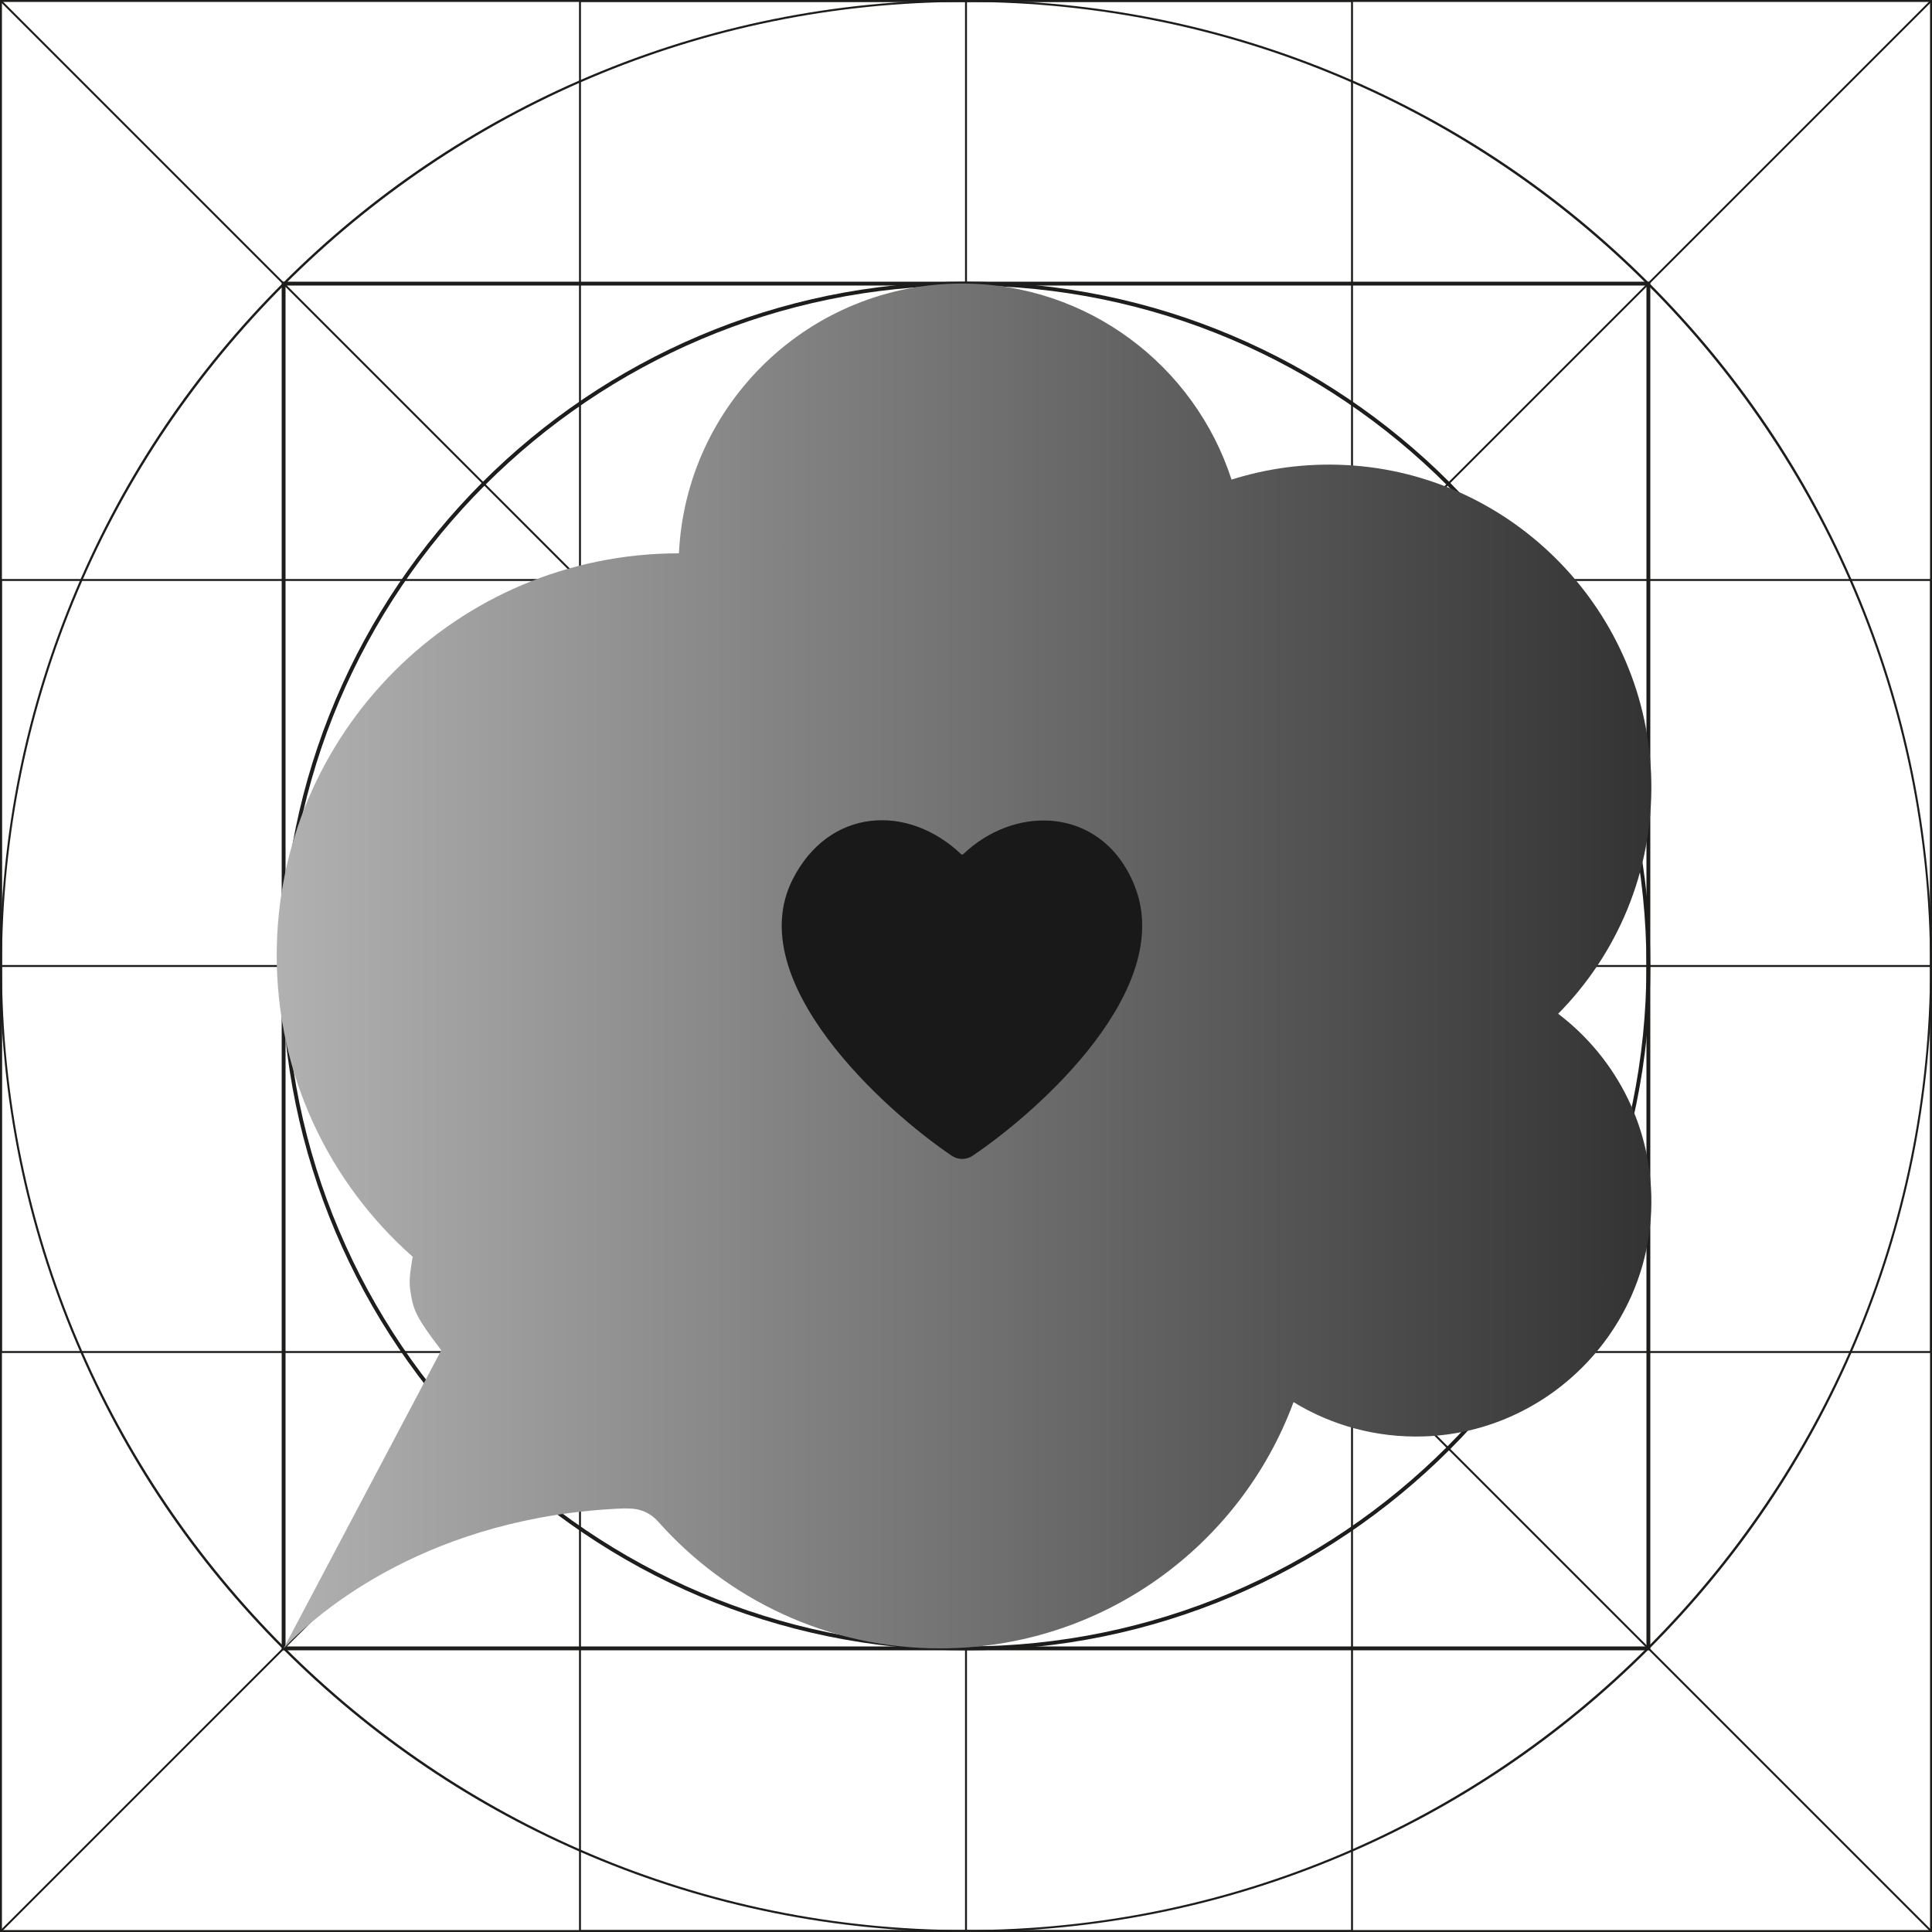 <?xml version="1.0" encoding="UTF-8"?><svg id="_Шар_1" xmlns="http://www.w3.org/2000/svg" xmlns:xlink="http://www.w3.org/1999/xlink" viewBox="0 0 100 100"><defs><style>.cls-1{fill:#191919;}.cls-2{fill:#1d1d1b;}.cls-3{fill:url(#linear-gradient);}</style><linearGradient id="linear-gradient" x1="14.323" y1="49.998" x2="85.474" y2="49.998" gradientUnits="userSpaceOnUse"><stop offset="0" stop-color="#b1b1b1"/><stop offset="1" stop-color="#333"/></linearGradient></defs><path class="cls-2" d="M100,100H0V0h100v100ZM.1,99.9h99.8V.1H.1v99.8Z"/><path class="cls-2" d="M50,100c-6.75,0-13.298-1.322-19.462-3.929-5.954-2.518-11.301-6.124-15.893-10.715-4.592-4.592-8.197-9.939-10.715-15.893-2.607-6.164-3.929-12.712-3.929-19.462s1.322-13.298,3.929-19.462c2.518-5.954,6.123-11.301,10.715-15.893S24.584,6.448,30.538,3.929c6.164-2.607,12.712-3.929,19.462-3.929s13.298,1.322,19.462,3.929c5.954,2.518,11.301,6.123,15.893,10.715s8.197,9.939,10.715,15.893c2.607,6.164,3.929,12.712,3.929,19.462s-1.322,13.298-3.929,19.462c-2.518,5.954-6.124,11.301-10.715,15.893s-9.939,8.197-15.893,10.715c-6.164,2.607-12.712,3.929-19.462,3.929ZM50.0.1C22.485.1.1,22.485.1,50c0,27.515,22.385,49.9,49.9,49.9h0c27.515,0,49.9-22.385,49.9-49.9S77.515.1,50.0.1Z"/><path class="cls-2" d="M70.03,100H29.97V0h40.06v100ZM30.07,99.9h39.86V.1H30.07v99.8Z"/><rect class="cls-2" x="49.95" y=".05" width=".1" height="99.9"/><path class="cls-2" d="M100,70.03H0V29.97h100v40.06ZM.1,69.93h99.8V30.07H.1v39.86Z"/><rect class="cls-2" x=".05" y="49.95" width="99.9" height=".1"/><rect class="cls-2" x="49.95" y="-20.64" width=".1" height="141.28" transform="translate(-20.711 50) rotate(-45)"/><rect class="cls-2" x="-20.64" y="49.95" width="141.28" height=".1" transform="translate(-20.711 50) rotate(-45)"/><path class="cls-2" d="M85.42,85.42H14.58V14.58h70.84v70.84ZM14.78,85.22h70.44V14.78H14.78v70.44Z"/><path class="cls-2" d="M50,85.42c-19.531,0-35.42-15.889-35.42-35.42S30.469,14.58,50,14.58s35.42,15.889,35.42,35.42-15.889,35.42-35.42,35.42ZM50,14.78c-19.42,0-35.22,15.8-35.22,35.22s15.8,35.22,35.22,35.22,35.22-15.8,35.22-35.22S69.42,14.78,50,14.78Z"/><path class="cls-2" d="M50,70.03c-11.045,0-20.03-8.985-20.03-20.03s8.986-20.03,20.03-20.03,20.03,8.986,20.03,20.03-8.985,20.03-20.03,20.03ZM50,30.07c-10.99,0-19.93,8.941-19.93,19.93,0,10.989,8.941,19.93,19.93,19.93,10.989,0,19.93-8.941,19.93-19.93,0-10.99-8.941-19.93-19.93-19.93Z"/><path class="cls-2" d="M50,60.04c-5.536,0-10.04-4.504-10.04-10.04s4.504-10.04,10.04-10.04,10.04,4.504,10.04,10.04-4.504,10.04-10.04,10.04ZM50,40.06c-5.481,0-9.94,4.459-9.94,9.94s4.459,9.94,9.94,9.94,9.94-4.459,9.94-9.94-4.459-9.94-9.94-9.94Z"/><path class="cls-3" d="M80.65,52.472c3.05-3.084,4.908-7.349,4.821-12.048-.16-8.709-7.106-15.902-15.804-16.353-2.073-.107-4.068.166-5.923.754-1.905-5.889-7.431-10.149-13.954-10.149-7.864,0-14.282,6.191-14.648,13.964-.003,0-.005-0-.008-0-11.493,0-20.811,9.317-20.811,20.811,0,6.211,2.722,11.784,7.037,15.597-.084.557-.213,1.134-.128,1.708.148,1.012.241,1.343,1.607,3.133h0l-8.159,15.431h0c1.882-1.988,7.643-6.849,17.619-7.245.086.002.172.007.259.007.003,0,.006-0.0.009-0.0.568-.001,1.108.235,1.484.66,3.573,4.033,8.788,6.578,14.6,6.578,8.396,0,15.553-5.305,18.302-12.747,1.954,1.195,4.271,1.855,6.747,1.775,6.345-.205,11.524-5.352,11.765-11.695.158-4.156-1.768-7.868-4.815-10.181Z"/><path class="cls-1" d="M58.332,45.025c-1.845-3.224-5.877-3.289-8.474-.815-.032.03-.079.03-.111 0-2.774-2.631-6.842-2.39-8.717,1.303-2.665,5.248,4.706,11.926,8.227,14.305.333.225.757.225,1.091-0,3.548-2.398,10.431-8.622,8.406-13.899-.123-.321-.265-.619-.422-.894Z"/></svg>